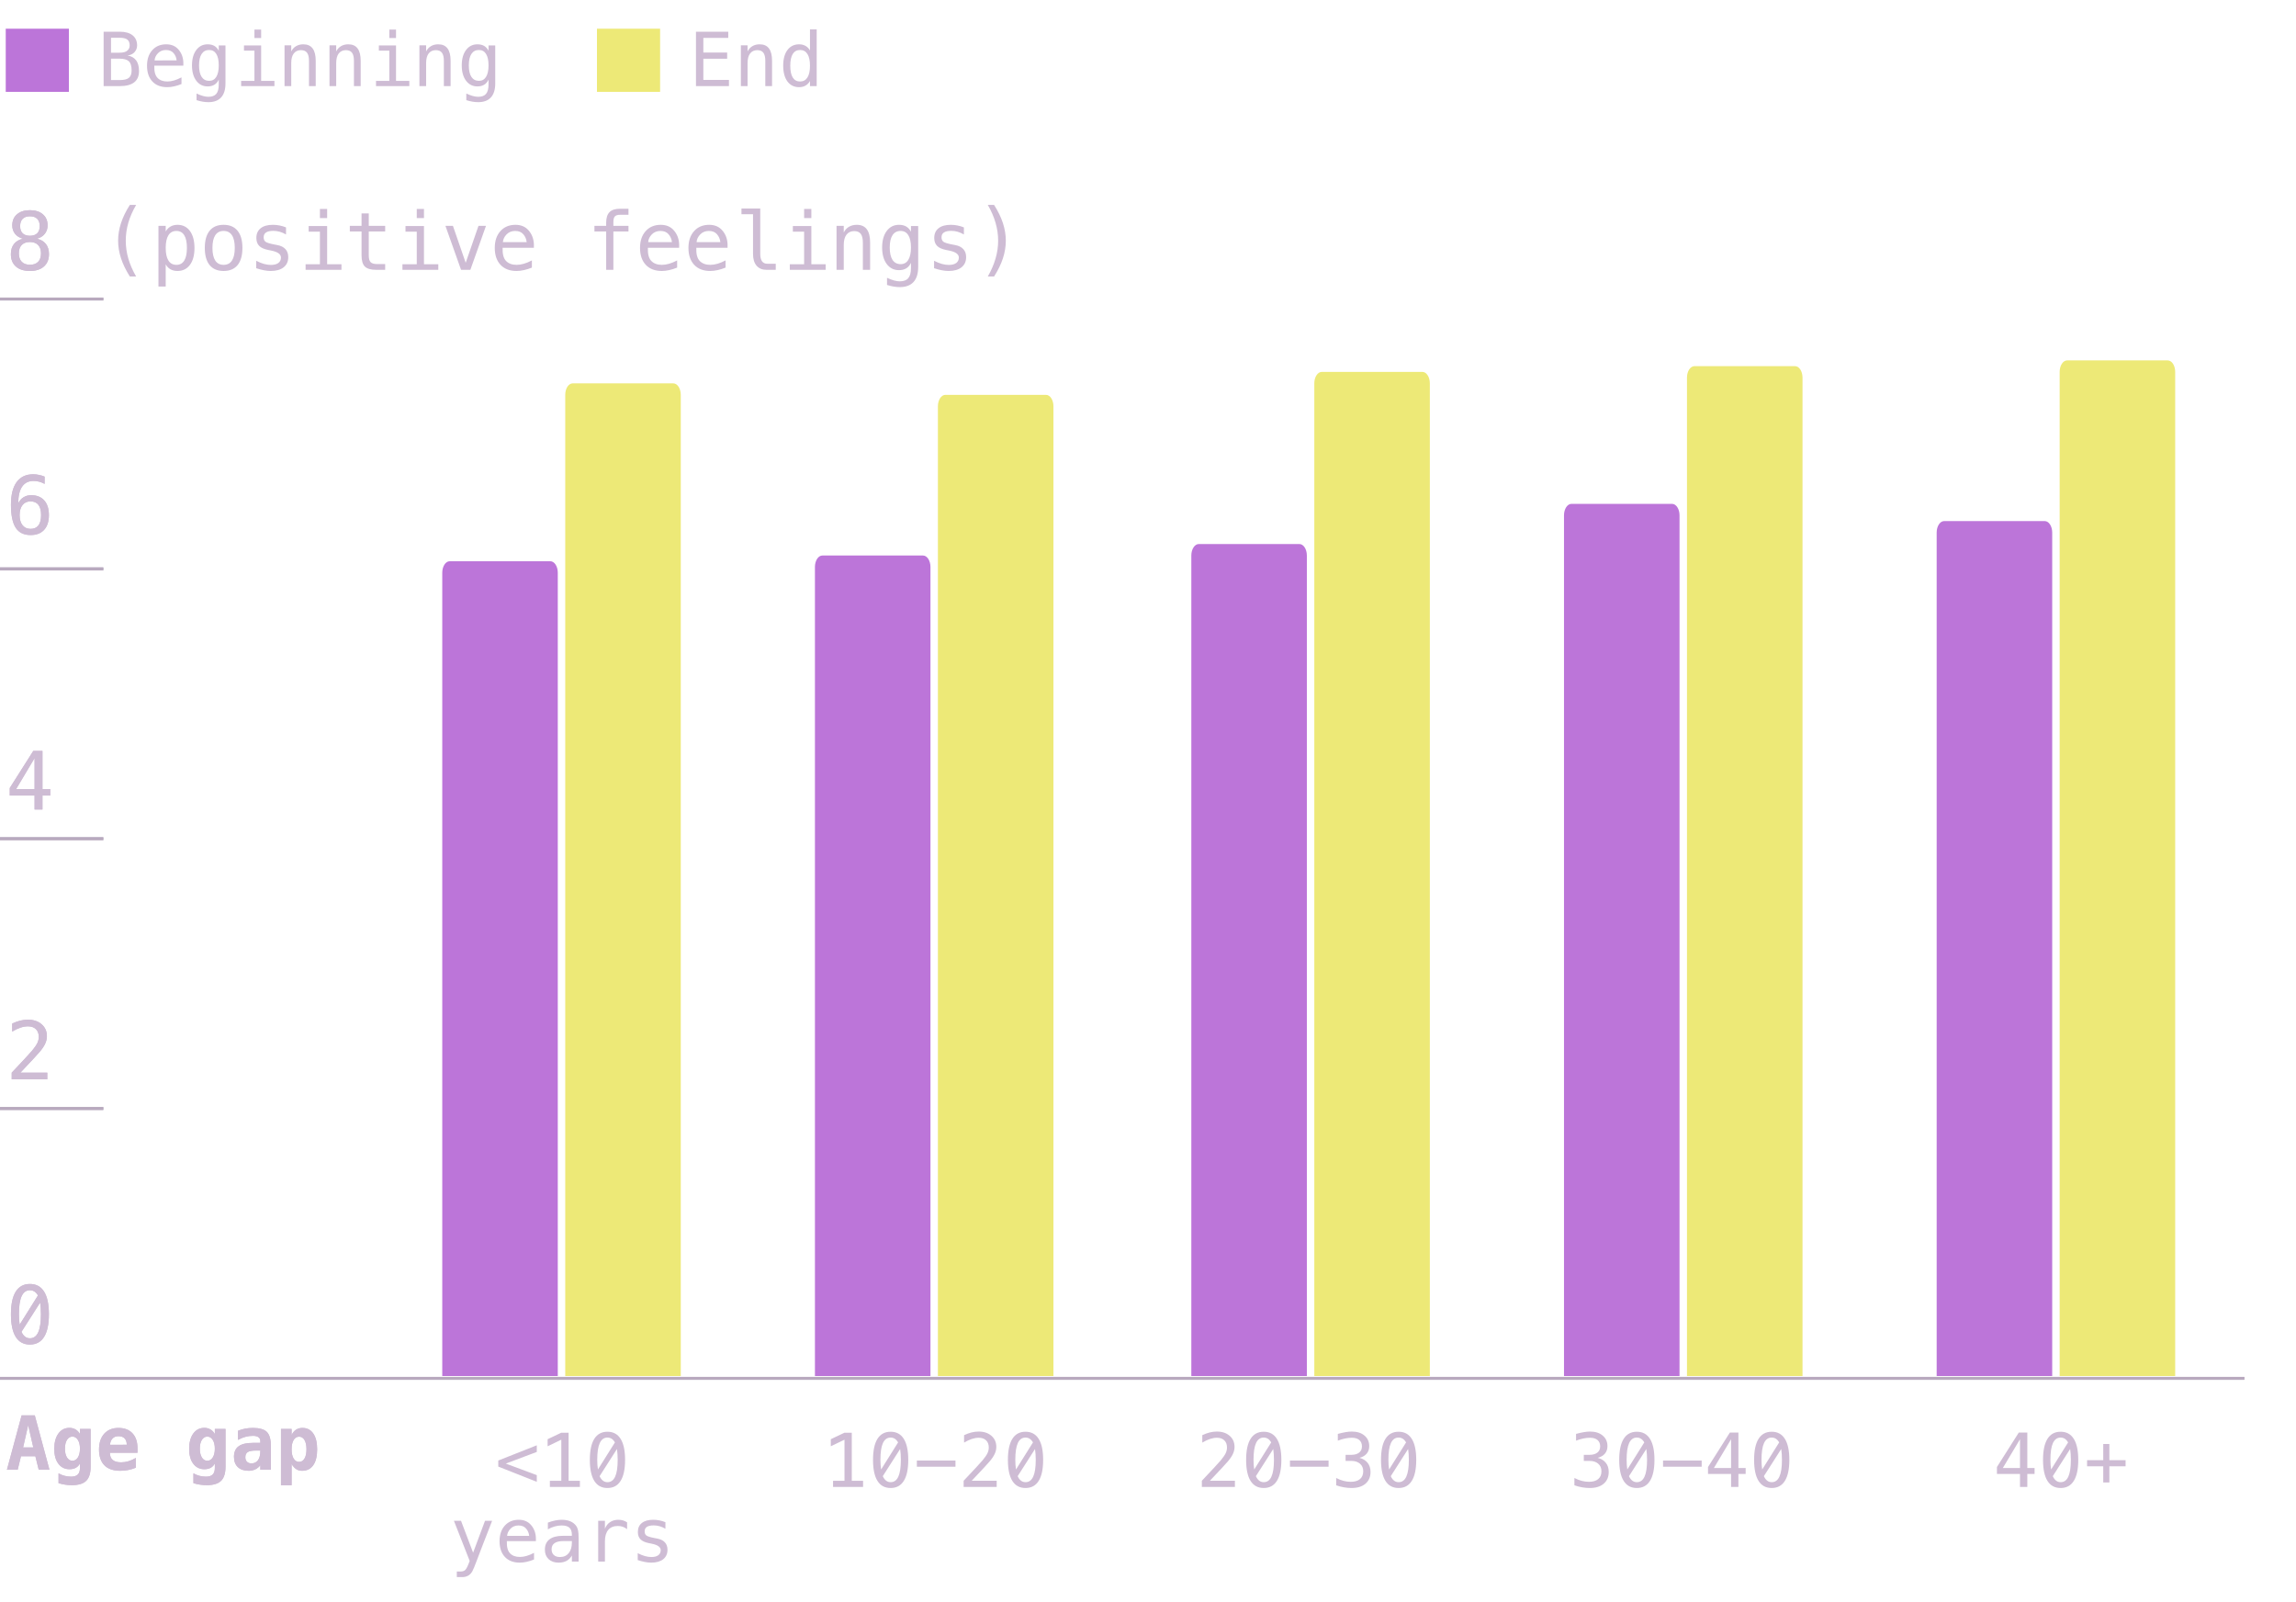 <svg width="400" height="279" viewBox="0 0 400 279" fill="none" xmlns="http://www.w3.org/2000/svg">
<g clip-path="url(#clip0_10_2)">
<path d="M0 240.083H391" stroke="#B8A9BE" stroke-width="0.5" stroke-miterlimit="10"/>
<path d="M0 193.083H18" stroke="#B8A9BE" stroke-width="0.5" stroke-miterlimit="10"/>
<path d="M0 146.083H18" stroke="#B8A9BE" stroke-width="0.5" stroke-miterlimit="10"/>
<path d="M0 99.083H18" stroke="#B8A9BE" stroke-width="0.5" stroke-miterlimit="10"/>
<path d="M0 52.083H18" stroke="#B8A9BE" stroke-width="0.5" stroke-miterlimit="10"/>
<path d="M97.175 239.684H77.049V99.758C77.049 98.654 77.63 97.759 78.347 97.759H95.877C96.594 97.759 97.175 98.654 97.175 99.758V239.684Z" fill="#BC75D9"/>
<path d="M162.101 239.684H141.974V98.758C141.974 97.654 142.555 96.76 143.272 96.76H160.802C161.519 96.76 162.101 97.654 162.101 98.758V239.684Z" fill="#BC75D9"/>
<path d="M227.675 239.684H207.549V96.76C207.549 95.656 208.13 94.761 208.847 94.761H226.377C227.094 94.761 227.675 95.656 227.675 96.76V239.684Z" fill="#BC75D9"/>
<path d="M292.601 239.684H272.474V89.763C272.474 88.659 273.055 87.764 273.772 87.764H291.302C292.019 87.764 292.601 88.659 292.601 89.763V239.684Z" fill="#BC75D9"/>
<path d="M357.526 239.684H337.399V92.762C337.399 91.658 337.981 90.763 338.698 90.763H356.228C356.945 90.763 357.526 91.658 357.526 92.762V239.684Z" fill="#BC75D9"/>
<path d="M118.601 239.684H98.474V68.775C98.474 67.671 99.055 66.775 99.772 66.775H117.302C118.019 66.775 118.601 67.671 118.601 68.775V239.684Z" fill="#EDE977"/>
<path d="M183.526 239.684H163.399V70.773C163.399 69.669 163.981 68.775 164.698 68.775H182.228C182.945 68.775 183.526 69.669 183.526 70.773V239.684Z" fill="#EDE977"/>
<path d="M249.101 239.684H228.974V66.775C228.974 65.671 229.555 64.777 230.272 64.777H247.802C248.519 64.777 249.101 65.671 249.101 66.775V239.684Z" fill="#EDE977"/>
<path d="M314.026 239.684H293.899V65.776C293.899 64.672 294.481 63.777 295.198 63.777H312.728C313.445 63.777 314.026 64.672 314.026 65.776V239.684Z" fill="#EDE977"/>
<path d="M378.952 239.684H358.825V64.777C358.825 63.673 359.406 62.778 360.123 62.778H377.653C378.37 62.778 378.952 63.673 378.952 64.777V239.684Z" fill="#EDE977"/>
<path d="M5.211 42.153C4.596 42.153 4.119 42.327 3.782 42.673C3.45 43.015 3.283 43.5 3.283 44.129C3.283 44.758 3.452 45.248 3.789 45.599C4.131 45.945 4.605 46.118 5.211 46.118C5.831 46.118 6.307 45.947 6.64 45.605C6.977 45.259 7.146 44.767 7.146 44.129C7.146 43.505 6.975 43.019 6.633 42.673C6.296 42.327 5.822 42.153 5.211 42.153ZM4.008 41.579C3.42 41.429 2.96 41.148 2.627 40.738C2.299 40.328 2.135 39.834 2.135 39.255C2.135 38.444 2.41 37.801 2.962 37.327C3.513 36.849 4.263 36.609 5.211 36.609C6.163 36.609 6.915 36.849 7.467 37.327C8.018 37.801 8.294 38.444 8.294 39.255C8.294 39.834 8.128 40.328 7.795 40.738C7.467 41.148 7.009 41.429 6.421 41.579C7.104 41.73 7.626 42.033 7.986 42.488C8.351 42.944 8.533 43.534 8.533 44.259C8.533 45.179 8.239 45.899 7.651 46.419C7.063 46.938 6.25 47.198 5.211 47.198C4.172 47.198 3.358 46.941 2.771 46.426C2.187 45.906 1.896 45.188 1.896 44.273C1.896 43.543 2.076 42.951 2.436 42.495C2.8 42.035 3.324 41.73 4.008 41.579ZM3.509 39.385C3.509 39.932 3.655 40.349 3.946 40.636C4.238 40.923 4.66 41.066 5.211 41.066C5.767 41.066 6.191 40.923 6.482 40.636C6.774 40.349 6.92 39.932 6.92 39.385C6.92 38.829 6.774 38.405 6.482 38.113C6.195 37.822 5.771 37.676 5.211 37.676C4.66 37.676 4.238 37.824 3.946 38.12C3.655 38.412 3.509 38.833 3.509 39.385Z" fill="#CEBCD4"/>
<path d="M7.774 83.019V84.291C7.487 84.122 7.182 83.995 6.858 83.908C6.535 83.817 6.198 83.772 5.847 83.772C4.972 83.772 4.309 84.102 3.857 84.763C3.406 85.419 3.181 86.387 3.181 87.668C3.399 87.212 3.702 86.864 4.09 86.622C4.477 86.376 4.922 86.253 5.423 86.253C6.407 86.253 7.168 86.556 7.706 87.162C8.248 87.764 8.52 88.618 8.52 89.726C8.52 90.829 8.242 91.683 7.686 92.289C7.13 92.895 6.348 93.198 5.341 93.198C4.156 93.198 3.288 92.774 2.736 91.927C2.185 91.075 1.909 89.735 1.909 87.907C1.909 86.185 2.24 84.872 2.9 83.97C3.566 83.063 4.527 82.609 5.785 82.609C6.122 82.609 6.46 82.646 6.797 82.719C7.134 82.787 7.46 82.887 7.774 83.019ZM5.313 87.333C4.726 87.333 4.263 87.545 3.926 87.969C3.589 88.393 3.42 88.978 3.42 89.726C3.42 90.473 3.589 91.059 3.926 91.482C4.263 91.906 4.726 92.118 5.313 92.118C5.924 92.118 6.384 91.918 6.694 91.517C7.004 91.111 7.159 90.514 7.159 89.726C7.159 88.933 7.004 88.336 6.694 87.935C6.384 87.534 5.924 87.333 5.313 87.333Z" fill="#CEBCD4"/>
<path d="M6.024 132.052L2.805 137.445H6.024V132.052ZM5.799 130.794H7.398V137.445H8.759V138.566H7.398V141H6.024V138.566H1.697V137.261L5.799 130.794Z" fill="#CEBCD4"/>
<path d="M3.55 186.838H8.239V188H2.039V186.838C2.891 185.94 3.636 185.147 4.274 184.459C4.912 183.771 5.352 183.285 5.594 183.003C6.049 182.447 6.357 181.998 6.517 181.656C6.676 181.31 6.756 180.957 6.756 180.597C6.756 180.027 6.587 179.58 6.25 179.257C5.917 178.933 5.459 178.771 4.876 178.771C4.461 178.771 4.026 178.847 3.57 178.997C3.115 179.147 2.632 179.375 2.121 179.681V178.286C2.59 178.063 3.051 177.894 3.502 177.78C3.958 177.666 4.407 177.609 4.849 177.609C5.847 177.609 6.649 177.876 7.255 178.409C7.866 178.938 8.171 179.633 8.171 180.494C8.171 180.932 8.068 181.369 7.863 181.807C7.663 182.244 7.335 182.727 6.879 183.256C6.624 183.552 6.252 183.962 5.765 184.486C5.282 185.01 4.543 185.794 3.55 186.838Z" fill="#CEBCD4"/>
<path d="M5.211 223.644C6.3 223.644 7.123 224.088 7.679 224.977C8.239 225.865 8.52 227.18 8.52 228.921C8.52 230.662 8.239 231.977 7.679 232.865C7.123 233.754 6.3 234.198 5.211 234.198C4.122 234.198 3.299 233.754 2.743 232.865C2.187 231.977 1.909 230.662 1.909 228.921C1.909 227.18 2.187 225.865 2.743 224.977C3.299 224.088 4.122 223.644 5.211 223.644ZM5.211 233.104C5.858 233.104 6.339 232.76 6.653 232.072C6.972 231.384 7.132 230.334 7.132 228.921C7.132 228.169 7.086 227.49 6.995 226.884L3.741 231.977C4.083 232.729 4.573 233.104 5.211 233.104ZM5.211 224.737C4.568 224.737 4.088 225.081 3.769 225.77C3.454 226.458 3.297 227.508 3.297 228.921C3.297 229.563 3.34 230.165 3.427 230.726L6.612 225.646C6.266 225.04 5.799 224.737 5.211 224.737Z" fill="#CEBCD4"/>
<path d="M93.519 252.9L88.123 254.931L93.519 256.943V258.105L86.809 255.452V254.398L93.519 251.745V252.9ZM95.797 257.927H97.79V250.767L95.404 251.916V250.685L97.778 249.555H99.06V257.927H101.028V259H95.797V257.927ZM105.827 249.383C106.838 249.383 107.602 249.796 108.118 250.621C108.639 251.446 108.899 252.667 108.899 254.284C108.899 255.9 108.639 257.121 108.118 257.946C107.602 258.771 106.838 259.184 105.827 259.184C104.815 259.184 104.051 258.771 103.535 257.946C103.019 257.121 102.761 255.9 102.761 254.284C102.761 252.667 103.019 251.446 103.535 250.621C104.051 249.796 104.815 249.383 105.827 249.383ZM105.827 258.168C106.428 258.168 106.874 257.849 107.166 257.21C107.462 256.571 107.61 255.596 107.61 254.284C107.61 253.585 107.568 252.955 107.483 252.392L104.462 257.121C104.779 257.819 105.234 258.168 105.827 258.168ZM105.827 250.399C105.23 250.399 104.784 250.718 104.487 251.357C104.195 251.996 104.049 252.972 104.049 254.284C104.049 254.88 104.09 255.439 104.17 255.959L107.128 251.243C106.806 250.68 106.373 250.399 105.827 250.399ZM83.864 269.715C83.669 270.21 83.421 270.862 83.121 271.67C82.702 272.787 82.421 273.468 82.277 273.714C82.082 274.044 81.839 274.292 81.547 274.457C81.255 274.622 80.914 274.704 80.525 274.704H79.585V273.727H80.277C80.62 273.727 80.889 273.627 81.084 273.428C81.278 273.229 81.526 272.715 81.826 271.886L79.078 264.891H80.315L82.423 270.451L84.499 264.891H85.736L83.864 269.715ZM93.36 267.861V268.433H88.301V268.471C88.267 269.44 88.451 270.136 88.853 270.559C89.259 270.982 89.831 271.194 90.567 271.194C90.939 271.194 91.329 271.135 91.735 271.016C92.141 270.898 92.575 270.718 93.036 270.477V271.638C92.592 271.82 92.162 271.956 91.748 272.044C91.337 272.138 90.939 272.184 90.554 272.184C89.45 272.184 88.586 271.854 87.964 271.194C87.342 270.529 87.031 269.615 87.031 268.452C87.031 267.318 87.336 266.412 87.945 265.735C88.555 265.058 89.367 264.719 90.383 264.719C91.288 264.719 92.001 265.026 92.522 265.64C93.047 266.253 93.326 266.994 93.36 267.861ZM92.192 267.519C92.141 267.028 91.961 266.604 91.652 266.249C91.348 265.889 90.908 265.709 90.332 265.709C89.769 265.709 89.306 265.896 88.942 266.268C88.578 266.64 88.379 267.059 88.345 267.525L92.192 267.519ZM98.54 268.426H98.152C97.471 268.426 96.957 268.547 96.61 268.788C96.267 269.025 96.096 269.381 96.096 269.854C96.096 270.282 96.225 270.614 96.483 270.851C96.741 271.088 97.099 271.207 97.556 271.207C98.199 271.207 98.705 270.984 99.073 270.54C99.441 270.091 99.627 269.474 99.631 268.687V268.426H98.54ZM100.806 267.944V272H99.631V270.946C99.382 271.369 99.066 271.683 98.686 271.886C98.309 272.085 97.85 272.184 97.308 272.184C96.585 272.184 96.007 271.981 95.575 271.575C95.144 271.164 94.928 270.616 94.928 269.931C94.928 269.139 95.192 268.538 95.721 268.128C96.254 267.717 97.035 267.512 98.064 267.512H99.631V267.328C99.627 266.761 99.483 266.351 99.2 266.097C98.916 265.839 98.463 265.709 97.841 265.709C97.444 265.709 97.041 265.767 96.635 265.881C96.229 265.995 95.833 266.162 95.448 266.382V265.214C95.88 265.049 96.293 264.927 96.686 264.846C97.084 264.762 97.469 264.719 97.841 264.719C98.43 264.719 98.931 264.806 99.346 264.979C99.765 265.153 100.103 265.413 100.361 265.76C100.522 265.972 100.636 266.234 100.704 266.547C100.772 266.856 100.806 267.322 100.806 267.944ZM109.248 266.357C108.998 266.162 108.744 266.021 108.486 265.932C108.228 265.843 107.945 265.798 107.636 265.798C106.908 265.798 106.351 266.027 105.966 266.484C105.581 266.941 105.389 267.601 105.389 268.464V272H104.214V264.891H105.389V266.281C105.583 265.777 105.882 265.392 106.284 265.125C106.69 264.855 107.17 264.719 107.725 264.719C108.012 264.719 108.281 264.755 108.531 264.827C108.78 264.899 109.02 265.011 109.248 265.164V266.357ZM115.926 265.138V266.281C115.591 266.086 115.255 265.94 114.917 265.843C114.578 265.745 114.233 265.697 113.882 265.697C113.353 265.697 112.957 265.784 112.695 265.957C112.437 266.126 112.308 266.387 112.308 266.738C112.308 267.055 112.405 267.292 112.6 267.449C112.794 267.605 113.279 267.758 114.053 267.906L114.523 267.995C115.103 268.105 115.541 268.325 115.837 268.655C116.137 268.985 116.288 269.414 116.288 269.943C116.288 270.646 116.038 271.196 115.539 271.594C115.039 271.987 114.345 272.184 113.457 272.184C113.105 272.184 112.737 272.146 112.352 272.07C111.967 271.998 111.55 271.888 111.102 271.74V270.534C111.537 270.758 111.954 270.927 112.352 271.042C112.75 271.152 113.126 271.207 113.482 271.207C113.998 271.207 114.398 271.103 114.682 270.896C114.965 270.684 115.107 270.39 115.107 270.013C115.107 269.472 114.589 269.097 113.552 268.89L113.501 268.877L113.063 268.788C112.39 268.657 111.899 268.437 111.59 268.128C111.281 267.815 111.127 267.389 111.127 266.852C111.127 266.171 111.358 265.646 111.819 265.278C112.28 264.905 112.938 264.719 113.793 264.719C114.174 264.719 114.54 264.755 114.891 264.827C115.242 264.895 115.587 264.999 115.926 265.138Z" fill="#CEBCD4"/>
<path d="M145.131 257.927H147.125V250.767L144.738 251.916V250.685L147.112 249.555H148.394V257.927H150.362V259H145.131V257.927ZM155.161 249.383C156.172 249.383 156.936 249.796 157.452 250.621C157.973 251.446 158.233 252.667 158.233 254.284C158.233 255.9 157.973 257.121 157.452 257.946C156.936 258.771 156.172 259.184 155.161 259.184C154.149 259.184 153.385 258.771 152.869 257.946C152.353 257.121 152.095 255.9 152.095 254.284C152.095 252.667 152.353 251.446 152.869 250.621C153.385 249.796 154.149 249.383 155.161 249.383ZM155.161 258.168C155.762 258.168 156.208 257.849 156.5 257.21C156.796 256.571 156.944 255.596 156.944 254.284C156.944 253.585 156.902 252.955 156.817 252.392L153.796 257.121C154.113 257.819 154.568 258.168 155.161 258.168ZM155.161 250.399C154.564 250.399 154.118 250.718 153.821 251.357C153.529 251.996 153.383 252.972 153.383 254.284C153.383 254.88 153.424 255.439 153.504 255.959L156.462 251.243C156.14 250.68 155.707 250.399 155.161 250.399ZM159.731 254.404H166.459V255.477H159.731V254.404ZM169.284 257.921H173.639V259H167.881V257.921C168.673 257.087 169.365 256.351 169.957 255.712C170.549 255.073 170.958 254.622 171.182 254.36C171.605 253.844 171.891 253.427 172.039 253.109C172.187 252.788 172.261 252.46 172.261 252.125C172.261 251.597 172.105 251.182 171.792 250.881C171.483 250.581 171.057 250.431 170.516 250.431C170.131 250.431 169.726 250.5 169.303 250.64C168.88 250.78 168.431 250.991 167.958 251.275V249.98C168.393 249.773 168.821 249.616 169.24 249.51C169.663 249.404 170.08 249.352 170.49 249.352C171.417 249.352 172.162 249.599 172.725 250.094C173.292 250.585 173.575 251.23 173.575 252.03C173.575 252.437 173.48 252.843 173.29 253.249C173.103 253.655 172.799 254.104 172.375 254.595C172.139 254.87 171.794 255.251 171.341 255.737C170.892 256.224 170.207 256.952 169.284 257.921ZM178.66 249.383C179.671 249.383 180.435 249.796 180.951 250.621C181.472 251.446 181.732 252.667 181.732 254.284C181.732 255.9 181.472 257.121 180.951 257.946C180.435 258.771 179.671 259.184 178.66 259.184C177.648 259.184 176.884 258.771 176.368 257.946C175.852 257.121 175.594 255.9 175.594 254.284C175.594 252.667 175.852 251.446 176.368 250.621C176.884 249.796 177.648 249.383 178.66 249.383ZM178.66 258.168C179.261 258.168 179.707 257.849 179.999 257.21C180.295 256.571 180.443 255.596 180.443 254.284C180.443 253.585 180.401 252.955 180.316 252.392L177.295 257.121C177.612 257.819 178.067 258.168 178.66 258.168ZM178.66 250.399C178.063 250.399 177.617 250.718 177.32 251.357C177.028 251.996 176.882 252.972 176.882 254.284C176.882 254.88 176.923 255.439 177.003 255.959L179.961 251.243C179.639 250.68 179.206 250.399 178.66 250.399Z" fill="#CEBCD4"/>
<path d="M210.785 257.921H215.14V259H209.382V257.921C210.174 257.087 210.866 256.351 211.458 255.712C212.05 255.073 212.459 254.622 212.683 254.36C213.106 253.844 213.392 253.427 213.54 253.109C213.688 252.788 213.762 252.46 213.762 252.125C213.762 251.597 213.606 251.182 213.292 250.881C212.984 250.581 212.558 250.431 212.017 250.431C211.632 250.431 211.227 250.5 210.804 250.64C210.381 250.78 209.932 250.991 209.458 251.275V249.98C209.894 249.773 210.322 249.616 210.741 249.51C211.164 249.404 211.581 249.352 211.991 249.352C212.918 249.352 213.663 249.599 214.226 250.094C214.793 250.585 215.076 251.23 215.076 252.03C215.076 252.437 214.981 252.843 214.791 253.249C214.604 253.655 214.3 254.104 213.876 254.595C213.639 254.87 213.295 255.251 212.842 255.737C212.393 256.224 211.708 256.952 210.785 257.921ZM220.161 249.383C221.172 249.383 221.936 249.796 222.452 250.621C222.973 251.446 223.233 252.667 223.233 254.284C223.233 255.9 222.973 257.121 222.452 257.946C221.936 258.771 221.172 259.184 220.161 259.184C219.149 259.184 218.385 258.771 217.869 257.946C217.353 257.121 217.095 255.9 217.095 254.284C217.095 252.667 217.353 251.446 217.869 250.621C218.385 249.796 219.149 249.383 220.161 249.383ZM220.161 258.168C220.762 258.168 221.208 257.849 221.5 257.21C221.796 256.571 221.944 255.596 221.944 254.284C221.944 253.585 221.902 252.955 221.817 252.392L218.796 257.121C219.113 257.819 219.568 258.168 220.161 258.168ZM220.161 250.399C219.564 250.399 219.118 250.718 218.821 251.357C218.529 251.996 218.383 252.972 218.383 254.284C218.383 254.88 218.424 255.439 218.504 255.959L221.462 251.243C221.14 250.68 220.707 250.399 220.161 250.399ZM224.731 254.404H231.459V255.477H224.731V254.404ZM236.842 253.928C237.464 254.093 237.94 254.387 238.271 254.811C238.601 255.229 238.766 255.754 238.766 256.385C238.766 257.257 238.472 257.942 237.883 258.441C237.299 258.937 236.489 259.184 235.452 259.184C235.016 259.184 234.572 259.144 234.119 259.063C233.666 258.983 233.222 258.867 232.786 258.714V257.438C233.218 257.663 233.643 257.83 234.062 257.94C234.481 258.05 234.898 258.105 235.312 258.105C236.015 258.105 236.555 257.946 236.931 257.629C237.308 257.312 237.496 256.854 237.496 256.258C237.496 255.708 237.308 255.272 236.931 254.95C236.555 254.624 236.045 254.461 235.401 254.461H234.424V253.408H235.401C235.99 253.408 236.449 253.279 236.779 253.021C237.109 252.762 237.274 252.403 237.274 251.941C237.274 251.455 237.119 251.082 236.811 250.824C236.506 250.562 236.07 250.431 235.503 250.431C235.126 250.431 234.737 250.473 234.335 250.558C233.933 250.642 233.512 250.769 233.072 250.938V249.758C233.584 249.622 234.039 249.521 234.437 249.453C234.839 249.385 235.194 249.352 235.503 249.352C236.425 249.352 237.162 249.584 237.712 250.05C238.266 250.511 238.543 251.125 238.543 251.891C238.543 252.411 238.397 252.845 238.105 253.192C237.818 253.539 237.397 253.784 236.842 253.928ZM243.66 249.383C244.671 249.383 245.435 249.796 245.951 250.621C246.472 251.446 246.732 252.667 246.732 254.284C246.732 255.9 246.472 257.121 245.951 257.946C245.435 258.771 244.671 259.184 243.66 259.184C242.648 259.184 241.884 258.771 241.368 257.946C240.852 257.121 240.594 255.9 240.594 254.284C240.594 252.667 240.852 251.446 241.368 250.621C241.884 249.796 242.648 249.383 243.66 249.383ZM243.66 258.168C244.261 258.168 244.707 257.849 244.999 257.21C245.295 256.571 245.443 255.596 245.443 254.284C245.443 253.585 245.401 252.955 245.316 252.392L242.295 257.121C242.612 257.819 243.067 258.168 243.66 258.168ZM243.66 250.399C243.063 250.399 242.617 250.718 242.32 251.357C242.028 251.996 241.882 252.972 241.882 254.284C241.882 254.88 241.923 255.439 242.003 255.959L244.961 251.243C244.639 250.68 244.206 250.399 243.66 250.399Z" fill="#CEBCD4"/>
<path d="M278.343 253.928C278.965 254.093 279.441 254.387 279.771 254.811C280.102 255.229 280.267 255.754 280.267 256.385C280.267 257.257 279.972 257.942 279.384 258.441C278.8 258.937 277.99 259.184 276.953 259.184C276.517 259.184 276.073 259.144 275.62 259.063C275.167 258.983 274.723 258.867 274.287 258.714V257.438C274.719 257.663 275.144 257.83 275.563 257.94C275.982 258.05 276.399 258.105 276.813 258.105C277.516 258.105 278.056 257.946 278.432 257.629C278.809 257.312 278.997 256.854 278.997 256.258C278.997 255.708 278.809 255.272 278.432 254.95C278.056 254.624 277.546 254.461 276.902 254.461H275.925V253.408H276.902C277.491 253.408 277.95 253.279 278.28 253.021C278.61 252.762 278.775 252.403 278.775 251.941C278.775 251.455 278.62 251.082 278.312 250.824C278.007 250.562 277.571 250.431 277.004 250.431C276.627 250.431 276.238 250.473 275.836 250.558C275.434 250.642 275.013 250.769 274.573 250.938V249.758C275.085 249.622 275.54 249.521 275.938 249.453C276.34 249.385 276.695 249.352 277.004 249.352C277.926 249.352 278.663 249.584 279.213 250.05C279.767 250.511 280.044 251.125 280.044 251.891C280.044 252.411 279.898 252.845 279.606 253.192C279.319 253.539 278.898 253.784 278.343 253.928ZM285.161 249.383C286.172 249.383 286.936 249.796 287.452 250.621C287.973 251.446 288.233 252.667 288.233 254.284C288.233 255.9 287.973 257.121 287.452 257.946C286.936 258.771 286.172 259.184 285.161 259.184C284.149 259.184 283.385 258.771 282.869 257.946C282.353 257.121 282.095 255.9 282.095 254.284C282.095 252.667 282.353 251.446 282.869 250.621C283.385 249.796 284.149 249.383 285.161 249.383ZM285.161 258.168C285.762 258.168 286.208 257.849 286.5 257.21C286.796 256.571 286.944 255.596 286.944 254.284C286.944 253.585 286.902 252.955 286.817 252.392L283.796 257.121C284.113 257.819 284.568 258.168 285.161 258.168ZM285.161 250.399C284.564 250.399 284.118 250.718 283.821 251.357C283.529 251.996 283.383 252.972 283.383 254.284C283.383 254.88 283.424 255.439 283.504 255.959L286.462 251.243C286.14 250.68 285.707 250.399 285.161 250.399ZM289.731 254.404H296.459V255.477H289.731V254.404ZM301.582 250.691L298.592 255.699H301.582V250.691ZM301.373 249.523H302.858V255.699H304.121V256.74H302.858V259H301.582V256.74H297.564V255.528L301.373 249.523ZM308.66 249.383C309.671 249.383 310.435 249.796 310.951 250.621C311.472 251.446 311.732 252.667 311.732 254.284C311.732 255.9 311.472 257.121 310.951 257.946C310.435 258.771 309.671 259.184 308.66 259.184C307.648 259.184 306.884 258.771 306.368 257.946C305.852 257.121 305.594 255.9 305.594 254.284C305.594 252.667 305.852 251.446 306.368 250.621C306.884 249.796 307.648 249.383 308.66 249.383ZM308.66 258.168C309.261 258.168 309.707 257.849 309.999 257.21C310.295 256.571 310.443 255.596 310.443 254.284C310.443 253.585 310.401 252.955 310.316 252.392L307.295 257.121C307.612 257.819 308.067 258.168 308.66 258.168ZM308.66 250.399C308.063 250.399 307.617 250.718 307.32 251.357C307.028 251.996 306.882 252.972 306.882 254.284C306.882 254.88 306.923 255.439 307.003 255.959L309.961 251.243C309.639 250.68 309.206 250.399 308.66 250.399Z" fill="#CEBCD4"/>
<path d="M351.916 250.691L348.926 255.699H351.916V250.691ZM351.707 249.523H353.192V255.699H354.455V256.74H353.192V259H351.916V256.74H347.898V255.528L351.707 249.523ZM358.994 249.383C360.005 249.383 360.769 249.796 361.285 250.621C361.806 251.446 362.066 252.667 362.066 254.284C362.066 255.9 361.806 257.121 361.285 257.946C360.769 258.771 360.005 259.184 358.994 259.184C357.982 259.184 357.218 258.771 356.702 257.946C356.186 257.121 355.928 255.9 355.928 254.284C355.928 252.667 356.186 251.446 356.702 250.621C357.218 249.796 357.982 249.383 358.994 249.383ZM358.994 258.168C359.595 258.168 360.041 257.849 360.333 257.21C360.629 256.571 360.777 255.596 360.777 254.284C360.777 253.585 360.735 252.955 360.65 252.392L357.629 257.121C357.946 257.819 358.401 258.168 358.994 258.168ZM358.994 250.399C358.397 250.399 357.951 250.718 357.654 251.357C357.362 251.996 357.216 252.972 357.216 254.284C357.216 254.88 357.257 255.439 357.337 255.959L360.295 251.243C359.973 250.68 359.54 250.399 358.994 250.399ZM367.487 251.522V254.334H370.312V255.407H367.487V258.219H366.42V255.407H363.602V254.334H366.42V251.522H367.487Z" fill="#CEBCD4"/>
<path d="M4.91 248.237L4.028 252.115H5.799L4.91 248.237ZM3.768 246.523H6.059L8.617 256H6.745L6.161 253.658H3.653L3.082 256H1.209L3.768 246.523ZM13.93 252.331C13.93 251.696 13.81 251.188 13.568 250.808C13.327 250.423 13.01 250.23 12.616 250.23C12.227 250.23 11.912 250.42 11.67 250.801C11.433 251.182 11.315 251.692 11.315 252.331C11.315 252.974 11.433 253.486 11.67 253.867C11.912 254.248 12.227 254.438 12.616 254.438C13.01 254.438 13.327 254.248 13.568 253.867C13.81 253.482 13.93 252.97 13.93 252.331ZM15.79 255.467C15.79 256.605 15.532 257.426 15.016 257.93C14.504 258.438 13.67 258.691 12.515 258.691C12.125 258.691 11.74 258.662 11.359 258.603C10.979 258.548 10.591 258.461 10.198 258.342V256.635C10.549 256.829 10.907 256.973 11.271 257.066C11.634 257.16 12.009 257.206 12.394 257.206C12.919 257.206 13.306 257.081 13.556 256.832C13.805 256.586 13.93 256.201 13.93 255.676V254.908C13.748 255.247 13.507 255.499 13.207 255.664C12.906 255.829 12.54 255.911 12.108 255.911C11.296 255.911 10.651 255.594 10.172 254.959C9.694 254.324 9.455 253.463 9.455 252.375C9.455 251.25 9.694 250.357 10.172 249.697C10.651 249.037 11.292 248.707 12.096 248.707C12.502 248.707 12.864 248.802 13.181 248.992C13.498 249.183 13.748 249.451 13.93 249.798V248.891H15.79V255.467ZM23.661 255.651C23.23 255.829 22.789 255.962 22.341 256.051C21.892 256.14 21.418 256.184 20.919 256.184C19.73 256.184 18.82 255.867 18.189 255.232C17.563 254.593 17.25 253.675 17.25 252.477C17.25 251.318 17.553 250.401 18.158 249.729C18.763 249.056 19.588 248.719 20.633 248.719C21.687 248.719 22.504 249.032 23.084 249.659C23.668 250.281 23.959 251.159 23.959 252.293V253.048H19.142C19.146 253.607 19.311 254.024 19.637 254.299C19.963 254.574 20.449 254.711 21.097 254.711C21.524 254.711 21.945 254.65 22.36 254.527C22.775 254.405 23.208 254.21 23.661 253.943V255.651ZM22.087 251.652C22.078 251.161 21.951 250.791 21.706 250.541C21.465 250.287 21.107 250.16 20.633 250.16C20.206 250.16 19.865 250.291 19.611 250.554C19.357 250.812 19.207 251.18 19.161 251.658L22.087 251.652ZM37.429 252.331C37.429 251.696 37.309 251.188 37.067 250.808C36.826 250.423 36.509 250.23 36.115 250.23C35.726 250.23 35.411 250.42 35.169 250.801C34.932 251.182 34.814 251.692 34.814 252.331C34.814 252.974 34.932 253.486 35.169 253.867C35.411 254.248 35.726 254.438 36.115 254.438C36.509 254.438 36.826 254.248 37.067 253.867C37.309 253.482 37.429 252.97 37.429 252.331ZM39.289 255.467C39.289 256.605 39.031 257.426 38.515 257.93C38.003 258.438 37.169 258.691 36.014 258.691C35.624 258.691 35.239 258.662 34.858 258.603C34.477 258.548 34.09 258.461 33.697 258.342V256.635C34.048 256.829 34.406 256.973 34.77 257.066C35.133 257.16 35.508 257.206 35.893 257.206C36.418 257.206 36.805 257.081 37.055 256.832C37.304 256.586 37.429 256.201 37.429 255.676V254.908C37.247 255.247 37.006 255.499 36.706 255.664C36.405 255.829 36.039 255.911 35.607 255.911C34.795 255.911 34.15 255.594 33.671 254.959C33.193 254.324 32.954 253.463 32.954 252.375C32.954 251.25 33.193 250.357 33.671 249.697C34.15 249.037 34.791 248.707 35.595 248.707C36.001 248.707 36.363 248.802 36.68 248.992C36.998 249.183 37.247 249.451 37.429 249.798V248.891H39.289V255.467ZM44.608 252.661C43.914 252.661 43.43 252.75 43.155 252.928C42.88 253.105 42.742 253.41 42.742 253.842C42.742 254.163 42.837 254.419 43.028 254.61C43.218 254.8 43.476 254.896 43.802 254.896C44.293 254.896 44.674 254.711 44.945 254.343C45.216 253.971 45.351 253.452 45.351 252.788V252.661H44.608ZM47.198 251.944V256H45.351V255.207C45.127 255.52 44.839 255.761 44.488 255.93C44.137 256.099 43.749 256.184 43.326 256.184C42.518 256.184 41.887 255.97 41.435 255.543C40.986 255.116 40.762 254.519 40.762 253.753C40.762 252.924 41.03 252.312 41.568 251.918C42.105 251.521 42.937 251.322 44.062 251.322H45.351V251.011C45.351 250.71 45.241 250.484 45.021 250.332C44.805 250.175 44.486 250.097 44.062 250.097C43.618 250.097 43.187 250.154 42.768 250.268C42.353 250.378 41.919 250.556 41.466 250.801V249.214C41.877 249.045 42.294 248.92 42.717 248.84C43.14 248.759 43.589 248.719 44.062 248.719C45.218 248.719 46.028 248.954 46.494 249.424C46.963 249.894 47.198 250.734 47.198 251.944ZM50.804 254.997V258.704H48.95V248.891H50.804V249.957C50.998 249.547 51.254 249.238 51.572 249.03C51.889 248.823 52.262 248.719 52.689 248.719C53.502 248.719 54.132 249.045 54.581 249.697C55.029 250.348 55.253 251.267 55.253 252.452C55.253 253.653 55.025 254.576 54.568 255.219C54.115 255.862 53.468 256.184 52.626 256.184C52.245 256.184 51.902 256.087 51.597 255.892C51.297 255.693 51.032 255.395 50.804 254.997ZM53.394 252.439C53.394 251.753 53.279 251.216 53.051 250.827C52.822 250.437 52.507 250.243 52.105 250.243C51.703 250.243 51.386 250.437 51.153 250.827C50.92 251.216 50.804 251.753 50.804 252.439C50.804 253.125 50.92 253.662 51.153 254.051C51.386 254.441 51.703 254.635 52.105 254.635C52.507 254.635 52.822 254.441 53.051 254.051C53.279 253.662 53.394 253.125 53.394 252.439Z" fill="#CEBCD4"/>
<path d="M0 240.083H391" stroke="#B8A9BE" stroke-width="0.5" stroke-miterlimit="10"/>
<path d="M0 193.083H18" stroke="#B8A9BE" stroke-width="0.5" stroke-miterlimit="10"/>
<path d="M0 146.083H18" stroke="#B8A9BE" stroke-width="0.5" stroke-miterlimit="10"/>
<path d="M0 99.083H18" stroke="#B8A9BE" stroke-width="0.5" stroke-miterlimit="10"/>
<path d="M0 52.083H18" stroke="#B8A9BE" stroke-width="0.5" stroke-miterlimit="10"/>
<path d="M5.211 42.153C4.596 42.153 4.119 42.327 3.782 42.673C3.45 43.015 3.283 43.5 3.283 44.129C3.283 44.758 3.452 45.248 3.789 45.599C4.131 45.945 4.605 46.118 5.211 46.118C5.831 46.118 6.307 45.947 6.64 45.605C6.977 45.259 7.146 44.767 7.146 44.129C7.146 43.505 6.975 43.019 6.633 42.673C6.296 42.327 5.822 42.153 5.211 42.153ZM4.008 41.579C3.42 41.429 2.96 41.148 2.627 40.738C2.299 40.328 2.135 39.834 2.135 39.255C2.135 38.444 2.41 37.801 2.962 37.327C3.513 36.849 4.263 36.609 5.211 36.609C6.163 36.609 6.915 36.849 7.467 37.327C8.018 37.801 8.294 38.444 8.294 39.255C8.294 39.834 8.128 40.328 7.795 40.738C7.467 41.148 7.009 41.429 6.421 41.579C7.104 41.73 7.626 42.033 7.986 42.488C8.351 42.944 8.533 43.534 8.533 44.259C8.533 45.179 8.239 45.899 7.651 46.419C7.063 46.938 6.25 47.198 5.211 47.198C4.172 47.198 3.358 46.941 2.771 46.426C2.187 45.906 1.896 45.188 1.896 44.273C1.896 43.543 2.076 42.951 2.436 42.495C2.8 42.035 3.324 41.73 4.008 41.579ZM3.509 39.385C3.509 39.932 3.655 40.349 3.946 40.636C4.238 40.923 4.66 41.066 5.211 41.066C5.767 41.066 6.191 40.923 6.482 40.636C6.774 40.349 6.92 39.932 6.92 39.385C6.92 38.829 6.774 38.405 6.482 38.113C6.195 37.822 5.771 37.676 5.211 37.676C4.66 37.676 4.238 37.824 3.946 38.12C3.655 38.412 3.509 38.833 3.509 39.385ZM23.716 35.693C23.11 36.732 22.656 37.769 22.355 38.804C22.059 39.834 21.911 40.873 21.911 41.921C21.911 42.965 22.059 44.004 22.355 45.038C22.656 46.073 23.11 47.114 23.716 48.162H22.622C21.934 47.078 21.421 46.023 21.084 44.997C20.747 43.967 20.578 42.942 20.578 41.921C20.578 40.905 20.747 39.882 21.084 38.852C21.421 37.822 21.934 36.769 22.622 35.693H23.716ZM28.87 46.036V49.912H27.605V39.344H28.87V40.321C29.08 39.943 29.358 39.656 29.704 39.46C30.055 39.259 30.458 39.159 30.914 39.159C31.839 39.159 32.564 39.517 33.088 40.232C33.617 40.948 33.881 41.939 33.881 43.206C33.881 44.45 33.617 45.428 33.088 46.139C32.559 46.845 31.835 47.198 30.914 47.198C30.449 47.198 30.041 47.1 29.69 46.904C29.344 46.704 29.071 46.414 28.87 46.036ZM32.562 43.179C32.562 42.203 32.407 41.467 32.097 40.971C31.791 40.474 31.336 40.226 30.73 40.226C30.119 40.226 29.656 40.476 29.342 40.977C29.027 41.474 28.87 42.208 28.87 43.179C28.87 44.145 29.027 44.879 29.342 45.38C29.656 45.881 30.119 46.132 30.73 46.132C31.336 46.132 31.791 45.883 32.097 45.387C32.407 44.89 32.562 44.154 32.562 43.179ZM38.953 40.226C38.315 40.226 37.832 40.474 37.504 40.971C37.176 41.467 37.012 42.203 37.012 43.179C37.012 44.149 37.176 44.885 37.504 45.387C37.832 45.883 38.315 46.132 38.953 46.132C39.596 46.132 40.081 45.883 40.409 45.387C40.737 44.885 40.901 44.149 40.901 43.179C40.901 42.203 40.737 41.467 40.409 40.971C40.081 40.474 39.596 40.226 38.953 40.226ZM38.953 39.159C40.015 39.159 40.826 39.503 41.387 40.191C41.952 40.88 42.234 41.875 42.234 43.179C42.234 44.487 41.954 45.485 41.394 46.173C40.833 46.856 40.02 47.198 38.953 47.198C37.891 47.198 37.08 46.856 36.52 46.173C35.959 45.485 35.679 44.487 35.679 43.179C35.679 41.875 35.959 40.88 36.52 40.191C37.08 39.503 37.891 39.159 38.953 39.159ZM49.829 39.61V40.841C49.469 40.631 49.107 40.474 48.742 40.369C48.378 40.264 48.006 40.212 47.628 40.212C47.058 40.212 46.632 40.305 46.35 40.492C46.072 40.675 45.933 40.955 45.933 41.333C45.933 41.675 46.037 41.93 46.247 42.099C46.457 42.267 46.978 42.431 47.812 42.591L48.318 42.687C48.943 42.805 49.414 43.042 49.733 43.398C50.057 43.753 50.219 44.215 50.219 44.785C50.219 45.542 49.95 46.134 49.412 46.562C48.874 46.986 48.127 47.198 47.17 47.198C46.792 47.198 46.395 47.157 45.98 47.075C45.566 46.998 45.117 46.879 44.634 46.72V45.421C45.103 45.662 45.552 45.845 45.98 45.968C46.409 46.086 46.815 46.145 47.197 46.145C47.753 46.145 48.184 46.034 48.489 45.81C48.795 45.583 48.947 45.266 48.947 44.86C48.947 44.277 48.389 43.874 47.273 43.65L47.218 43.637L46.746 43.541C46.022 43.4 45.493 43.163 45.16 42.83C44.828 42.493 44.661 42.035 44.661 41.456C44.661 40.722 44.91 40.157 45.406 39.761C45.903 39.36 46.612 39.159 47.532 39.159C47.942 39.159 48.337 39.198 48.715 39.275C49.093 39.348 49.465 39.46 49.829 39.61ZM53.773 39.371H56.993V46.023H59.488V47H53.24V46.023H55.735V40.349H53.773V39.371ZM55.735 36.398H56.993V37.983H55.735V36.398ZM64.246 37.17V39.344H67.103V40.321H64.246V44.477C64.246 45.043 64.353 45.437 64.567 45.66C64.782 45.883 65.155 45.995 65.689 45.995H67.103V47H65.565C64.622 47 63.957 46.811 63.569 46.433C63.182 46.054 62.988 45.403 62.988 44.477V40.321H60.944V39.344H62.988V37.17H64.246ZM70.644 39.371H73.864V46.023H76.359V47H70.111V46.023H72.606V40.349H70.644V39.371ZM72.606 36.398H73.864V37.983H72.606V36.398ZM77.603 39.344H78.909L81.131 45.77L83.359 39.344H84.665L81.944 47H80.324L77.603 39.344ZM93.012 42.543V43.158H87.564V43.199C87.527 44.243 87.725 44.992 88.158 45.448C88.596 45.904 89.211 46.132 90.004 46.132C90.405 46.132 90.824 46.068 91.262 45.94C91.699 45.813 92.166 45.619 92.663 45.359V46.61C92.185 46.806 91.722 46.952 91.275 47.048C90.833 47.148 90.405 47.198 89.99 47.198C88.801 47.198 87.871 46.843 87.201 46.132C86.531 45.416 86.196 44.432 86.196 43.179C86.196 41.957 86.524 40.982 87.181 40.253C87.837 39.524 88.712 39.159 89.806 39.159C90.781 39.159 91.549 39.49 92.109 40.15C92.674 40.811 92.975 41.609 93.012 42.543ZM91.754 42.174C91.699 41.645 91.505 41.19 91.173 40.807C90.845 40.419 90.371 40.226 89.751 40.226C89.145 40.226 88.646 40.426 88.254 40.827C87.862 41.228 87.648 41.679 87.611 42.181L91.754 42.174ZM109.493 36.363V37.409H108.064C107.613 37.409 107.299 37.503 107.121 37.69C106.948 37.872 106.861 38.198 106.861 38.667V39.344H109.493V40.321H106.861V47H105.604V40.321H103.56V39.344H105.604V38.81C105.604 37.972 105.795 37.355 106.178 36.958C106.565 36.562 107.167 36.363 107.982 36.363H109.493ZM118.318 42.543V43.158H112.87V43.199C112.834 44.243 113.032 44.992 113.465 45.448C113.902 45.904 114.518 46.132 115.311 46.132C115.712 46.132 116.131 46.068 116.568 45.94C117.006 45.813 117.473 45.619 117.97 45.359V46.61C117.491 46.806 117.029 46.952 116.582 47.048C116.14 47.148 115.712 47.198 115.297 47.198C114.107 47.198 113.178 46.843 112.508 46.132C111.838 45.416 111.503 44.432 111.503 43.179C111.503 41.957 111.831 40.982 112.487 40.253C113.144 39.524 114.019 39.159 115.112 39.159C116.088 39.159 116.855 39.49 117.416 40.15C117.981 40.811 118.282 41.609 118.318 42.543ZM117.061 42.174C117.006 41.645 116.812 41.19 116.479 40.807C116.151 40.419 115.677 40.226 115.058 40.226C114.451 40.226 113.952 40.426 113.561 40.827C113.169 41.228 112.954 41.679 112.918 42.181L117.061 42.174ZM126.754 42.543V43.158H121.306V43.199C121.269 44.243 121.467 44.992 121.9 45.448C122.338 45.904 122.953 46.132 123.746 46.132C124.147 46.132 124.566 46.068 125.004 45.94C125.441 45.813 125.909 45.619 126.405 45.359V46.61C125.927 46.806 125.464 46.952 125.018 47.048C124.576 47.148 124.147 47.198 123.732 47.198C122.543 47.198 121.613 46.843 120.943 46.132C120.273 45.416 119.938 44.432 119.938 43.179C119.938 41.957 120.267 40.982 120.923 40.253C121.579 39.524 122.454 39.159 123.548 39.159C124.523 39.159 125.291 39.49 125.852 40.15C126.417 40.811 126.717 41.609 126.754 42.543ZM125.496 42.174C125.441 41.645 125.248 41.19 124.915 40.807C124.587 40.419 124.113 40.226 123.493 40.226C122.887 40.226 122.388 40.426 121.996 40.827C121.604 41.228 121.39 41.679 121.354 42.181L125.496 42.174ZM132.448 44.231C132.448 44.797 132.551 45.223 132.756 45.51C132.965 45.797 133.273 45.94 133.679 45.94H135.148V47H133.556C132.804 47 132.22 46.761 131.806 46.282C131.396 45.799 131.19 45.116 131.19 44.231V37.307H129.174V36.322H132.448V44.231ZM138.129 39.371H141.349V46.023H143.844V47H137.596V46.023H140.091V40.349H138.129V39.371ZM140.091 36.398H141.349V37.983H140.091V36.398ZM151.589 42.256V47H150.324V42.256C150.324 41.568 150.203 41.062 149.962 40.738C149.72 40.415 149.342 40.253 148.827 40.253C148.239 40.253 147.786 40.463 147.467 40.882C147.152 41.297 146.995 41.894 146.995 42.673V47H145.737V39.344H146.995V40.492C147.218 40.055 147.521 39.724 147.904 39.501C148.287 39.273 148.741 39.159 149.265 39.159C150.044 39.159 150.625 39.417 151.008 39.932C151.395 40.442 151.589 41.217 151.589 42.256ZM158.705 43.11C158.705 42.167 158.55 41.452 158.24 40.964C157.935 40.472 157.488 40.226 156.9 40.226C156.285 40.226 155.816 40.472 155.492 40.964C155.169 41.452 155.007 42.167 155.007 43.11C155.007 44.054 155.169 44.774 155.492 45.27C155.82 45.763 156.294 46.009 156.914 46.009C157.493 46.009 157.935 45.76 158.24 45.264C158.55 44.767 158.705 44.049 158.705 43.11ZM159.963 46.508C159.963 47.656 159.692 48.527 159.149 49.119C158.607 49.712 157.81 50.008 156.757 50.008C156.41 50.008 156.048 49.976 155.67 49.912C155.292 49.848 154.913 49.755 154.535 49.632V48.388C154.982 48.597 155.387 48.752 155.752 48.852C156.117 48.953 156.451 49.003 156.757 49.003C157.436 49.003 157.93 48.818 158.24 48.449C158.55 48.08 158.705 47.495 158.705 46.692V46.638V45.783C158.505 46.212 158.231 46.531 157.885 46.74C157.538 46.95 157.117 47.055 156.62 47.055C155.727 47.055 155.014 46.697 154.48 45.981C153.947 45.266 153.681 44.309 153.681 43.11C153.681 41.907 153.947 40.948 154.48 40.232C155.014 39.517 155.727 39.159 156.62 39.159C157.112 39.159 157.529 39.257 157.871 39.453C158.213 39.649 158.491 39.952 158.705 40.362V39.371H159.963V46.508ZM167.927 39.61V40.841C167.567 40.631 167.204 40.474 166.84 40.369C166.475 40.264 166.104 40.212 165.726 40.212C165.156 40.212 164.73 40.305 164.447 40.492C164.169 40.675 164.03 40.955 164.03 41.333C164.03 41.675 164.135 41.93 164.345 42.099C164.554 42.267 165.076 42.431 165.91 42.591L166.416 42.687C167.04 42.805 167.512 43.042 167.831 43.398C168.155 43.753 168.316 44.215 168.316 44.785C168.316 45.542 168.048 46.134 167.51 46.562C166.972 46.986 166.225 47.198 165.268 47.198C164.889 47.198 164.493 47.157 164.078 47.075C163.663 46.998 163.215 46.879 162.731 46.72V45.421C163.201 45.662 163.65 45.845 164.078 45.968C164.507 46.086 164.912 46.145 165.295 46.145C165.851 46.145 166.282 46.034 166.587 45.81C166.892 45.583 167.045 45.266 167.045 44.86C167.045 44.277 166.487 43.874 165.37 43.65L165.315 43.637L164.844 43.541C164.119 43.4 163.59 43.163 163.258 42.83C162.925 42.493 162.759 42.035 162.759 41.456C162.759 40.722 163.007 40.157 163.504 39.761C164.001 39.36 164.709 39.159 165.63 39.159C166.04 39.159 166.434 39.198 166.812 39.275C167.191 39.348 167.562 39.46 167.927 39.61ZM172.09 35.693H173.184C173.872 36.769 174.384 37.822 174.722 38.852C175.059 39.882 175.228 40.905 175.228 41.921C175.228 42.946 175.059 43.974 174.722 45.004C174.384 46.034 173.872 47.087 173.184 48.162H172.09C172.696 47.105 173.147 46.059 173.443 45.024C173.744 43.99 173.895 42.955 173.895 41.921C173.895 40.882 173.744 39.845 173.443 38.81C173.147 37.776 172.696 36.737 172.09 35.693Z" fill="#CEBCD4"/>
<path d="M7.774 83.019V84.291C7.487 84.122 7.182 83.995 6.858 83.908C6.535 83.817 6.198 83.772 5.847 83.772C4.972 83.772 4.309 84.102 3.857 84.763C3.406 85.419 3.181 86.387 3.181 87.668C3.399 87.212 3.702 86.864 4.09 86.622C4.477 86.376 4.922 86.253 5.423 86.253C6.407 86.253 7.168 86.556 7.706 87.162C8.248 87.764 8.52 88.618 8.52 89.726C8.52 90.829 8.242 91.683 7.686 92.289C7.13 92.895 6.348 93.198 5.341 93.198C4.156 93.198 3.288 92.774 2.736 91.927C2.185 91.075 1.909 89.735 1.909 87.907C1.909 86.185 2.24 84.872 2.9 83.97C3.566 83.063 4.527 82.609 5.785 82.609C6.122 82.609 6.46 82.646 6.797 82.719C7.134 82.787 7.46 82.887 7.774 83.019ZM5.313 87.333C4.726 87.333 4.263 87.545 3.926 87.969C3.589 88.393 3.42 88.978 3.42 89.726C3.42 90.473 3.589 91.059 3.926 91.482C4.263 91.906 4.726 92.118 5.313 92.118C5.924 92.118 6.384 91.918 6.694 91.517C7.004 91.111 7.159 90.514 7.159 89.726C7.159 88.933 7.004 88.336 6.694 87.935C6.384 87.534 5.924 87.333 5.313 87.333Z" fill="#CEBCD4"/>
<path d="M6.024 132.052L2.805 137.445H6.024V132.052ZM5.799 130.794H7.398V137.445H8.759V138.566H7.398V141H6.024V138.566H1.697V137.261L5.799 130.794Z" fill="#CEBCD4"/>
<path d="M3.55 186.838H8.239V188H2.039V186.838C2.891 185.94 3.636 185.147 4.274 184.459C4.912 183.771 5.352 183.285 5.594 183.003C6.049 182.447 6.357 181.998 6.517 181.656C6.676 181.31 6.756 180.957 6.756 180.597C6.756 180.027 6.587 179.58 6.25 179.257C5.917 178.933 5.459 178.771 4.876 178.771C4.461 178.771 4.026 178.847 3.57 178.997C3.115 179.147 2.632 179.375 2.121 179.681V178.286C2.59 178.063 3.051 177.894 3.502 177.78C3.958 177.666 4.407 177.609 4.849 177.609C5.847 177.609 6.649 177.876 7.255 178.409C7.866 178.938 8.171 179.633 8.171 180.494C8.171 180.932 8.068 181.369 7.863 181.807C7.663 182.244 7.335 182.727 6.879 183.256C6.624 183.552 6.252 183.962 5.765 184.486C5.282 185.01 4.543 185.794 3.55 186.838Z" fill="#CEBCD4"/>
<path d="M5.211 223.644C6.3 223.644 7.123 224.088 7.679 224.977C8.239 225.865 8.52 227.18 8.52 228.921C8.52 230.662 8.239 231.977 7.679 232.865C7.123 233.754 6.3 234.198 5.211 234.198C4.122 234.198 3.299 233.754 2.743 232.865C2.187 231.977 1.909 230.662 1.909 228.921C1.909 227.18 2.187 225.865 2.743 224.977C3.299 224.088 4.122 223.644 5.211 223.644ZM5.211 233.104C5.858 233.104 6.339 232.76 6.653 232.072C6.972 231.384 7.132 230.334 7.132 228.921C7.132 228.169 7.086 227.49 6.995 226.884L3.741 231.977C4.083 232.729 4.573 233.104 5.211 233.104ZM5.211 224.737C4.568 224.737 4.088 225.081 3.769 225.77C3.454 226.458 3.297 227.508 3.297 228.921C3.297 229.563 3.34 230.165 3.427 230.726L6.612 225.646C6.266 225.04 5.799 224.737 5.211 224.737Z" fill="#CEBCD4"/>
<path d="M4.91 248.237L4.028 252.115H5.799L4.91 248.237ZM3.768 246.523H6.059L8.617 256H6.745L6.161 253.658H3.653L3.082 256H1.209L3.768 246.523ZM13.93 252.331C13.93 251.696 13.81 251.188 13.568 250.808C13.327 250.423 13.01 250.23 12.616 250.23C12.227 250.23 11.912 250.42 11.67 250.801C11.433 251.182 11.315 251.692 11.315 252.331C11.315 252.974 11.433 253.486 11.67 253.867C11.912 254.248 12.227 254.438 12.616 254.438C13.01 254.438 13.327 254.248 13.568 253.867C13.81 253.482 13.93 252.97 13.93 252.331ZM15.79 255.467C15.79 256.605 15.532 257.426 15.016 257.93C14.504 258.438 13.67 258.691 12.515 258.691C12.125 258.691 11.74 258.662 11.359 258.603C10.979 258.548 10.591 258.461 10.198 258.342V256.635C10.549 256.829 10.907 256.973 11.271 257.066C11.634 257.16 12.009 257.206 12.394 257.206C12.919 257.206 13.306 257.081 13.556 256.832C13.805 256.586 13.93 256.201 13.93 255.676V254.908C13.748 255.247 13.507 255.499 13.207 255.664C12.906 255.829 12.54 255.911 12.108 255.911C11.296 255.911 10.651 255.594 10.172 254.959C9.694 254.324 9.455 253.463 9.455 252.375C9.455 251.25 9.694 250.357 10.172 249.697C10.651 249.037 11.292 248.707 12.096 248.707C12.502 248.707 12.864 248.802 13.181 248.992C13.498 249.183 13.748 249.451 13.93 249.798V248.891H15.79V255.467ZM23.661 255.651C23.23 255.829 22.789 255.962 22.341 256.051C21.892 256.14 21.418 256.184 20.919 256.184C19.73 256.184 18.82 255.867 18.189 255.232C17.563 254.593 17.25 253.675 17.25 252.477C17.25 251.318 17.553 250.401 18.158 249.729C18.763 249.056 19.588 248.719 20.633 248.719C21.687 248.719 22.504 249.032 23.084 249.659C23.668 250.281 23.959 251.159 23.959 252.293V253.048H19.142C19.146 253.607 19.311 254.024 19.637 254.299C19.963 254.574 20.449 254.711 21.097 254.711C21.524 254.711 21.945 254.65 22.36 254.527C22.775 254.405 23.208 254.21 23.661 253.943V255.651ZM22.087 251.652C22.078 251.161 21.951 250.791 21.706 250.541C21.465 250.287 21.107 250.16 20.633 250.16C20.206 250.16 19.865 250.291 19.611 250.554C19.357 250.812 19.207 251.18 19.161 251.658L22.087 251.652ZM37.429 252.331C37.429 251.696 37.309 251.188 37.067 250.808C36.826 250.423 36.509 250.23 36.115 250.23C35.726 250.23 35.411 250.42 35.169 250.801C34.932 251.182 34.814 251.692 34.814 252.331C34.814 252.974 34.932 253.486 35.169 253.867C35.411 254.248 35.726 254.438 36.115 254.438C36.509 254.438 36.826 254.248 37.067 253.867C37.309 253.482 37.429 252.97 37.429 252.331ZM39.289 255.467C39.289 256.605 39.031 257.426 38.515 257.93C38.003 258.438 37.169 258.691 36.014 258.691C35.624 258.691 35.239 258.662 34.858 258.603C34.477 258.548 34.09 258.461 33.697 258.342V256.635C34.048 256.829 34.406 256.973 34.77 257.066C35.133 257.16 35.508 257.206 35.893 257.206C36.418 257.206 36.805 257.081 37.055 256.832C37.304 256.586 37.429 256.201 37.429 255.676V254.908C37.247 255.247 37.006 255.499 36.706 255.664C36.405 255.829 36.039 255.911 35.607 255.911C34.795 255.911 34.15 255.594 33.671 254.959C33.193 254.324 32.954 253.463 32.954 252.375C32.954 251.25 33.193 250.357 33.671 249.697C34.15 249.037 34.791 248.707 35.595 248.707C36.001 248.707 36.363 248.802 36.68 248.992C36.998 249.183 37.247 249.451 37.429 249.798V248.891H39.289V255.467ZM44.608 252.661C43.914 252.661 43.43 252.75 43.155 252.928C42.88 253.105 42.742 253.41 42.742 253.842C42.742 254.163 42.837 254.419 43.028 254.61C43.218 254.8 43.476 254.896 43.802 254.896C44.293 254.896 44.674 254.711 44.945 254.343C45.216 253.971 45.351 253.452 45.351 252.788V252.661H44.608ZM47.198 251.944V256H45.351V255.207C45.127 255.52 44.839 255.761 44.488 255.93C44.137 256.099 43.749 256.184 43.326 256.184C42.518 256.184 41.887 255.97 41.435 255.543C40.986 255.116 40.762 254.519 40.762 253.753C40.762 252.924 41.03 252.312 41.568 251.918C42.105 251.521 42.937 251.322 44.062 251.322H45.351V251.011C45.351 250.71 45.241 250.484 45.021 250.332C44.805 250.175 44.486 250.097 44.062 250.097C43.618 250.097 43.187 250.154 42.768 250.268C42.353 250.378 41.919 250.556 41.466 250.801V249.214C41.877 249.045 42.294 248.92 42.717 248.84C43.14 248.759 43.589 248.719 44.062 248.719C45.218 248.719 46.028 248.954 46.494 249.424C46.963 249.894 47.198 250.734 47.198 251.944ZM50.804 254.997V258.704H48.95V248.891H50.804V249.957C50.998 249.547 51.254 249.238 51.572 249.03C51.889 248.823 52.262 248.719 52.689 248.719C53.502 248.719 54.132 249.045 54.581 249.697C55.029 250.348 55.253 251.267 55.253 252.452C55.253 253.653 55.025 254.576 54.568 255.219C54.115 255.862 53.468 256.184 52.626 256.184C52.245 256.184 51.902 256.087 51.597 255.892C51.297 255.693 51.032 255.395 50.804 254.997ZM53.394 252.439C53.394 251.753 53.279 251.216 53.051 250.827C52.822 250.437 52.507 250.243 52.105 250.243C51.703 250.243 51.386 250.437 51.153 250.827C50.92 251.216 50.804 251.753 50.804 252.439C50.804 253.125 50.92 253.662 51.153 254.051C51.386 254.441 51.703 254.635 52.105 254.635C52.507 254.635 52.822 254.441 53.051 254.051C53.279 253.662 53.394 253.125 53.394 252.439Z" fill="#CEBCD4"/>
<path d="M19.342 10.22V13.946H20.859C21.604 13.946 22.135 13.817 22.453 13.559C22.77 13.297 22.929 12.867 22.929 12.271C22.929 11.483 22.762 10.946 22.427 10.658C22.093 10.366 21.57 10.22 20.859 10.22H19.342ZM19.342 6.577V9.179H20.834C21.452 9.179 21.898 9.061 22.173 8.824C22.453 8.587 22.592 8.288 22.592 7.929C22.592 7.451 22.455 7.106 22.18 6.894C21.909 6.682 21.46 6.577 20.834 6.577H19.342ZM18.054 5.523H20.859C21.828 5.523 22.575 5.732 23.1 6.151C23.625 6.57 23.887 7.163 23.887 7.929C23.887 8.339 23.748 8.712 23.468 9.046C23.193 9.38 22.779 9.59 22.224 9.674C22.846 9.767 23.333 10.034 23.684 10.474C24.04 10.91 24.217 11.551 24.217 12.398C24.217 13.257 23.936 13.906 23.373 14.346C22.81 14.782 21.972 15 20.859 15H18.054V5.523ZM31.942 10.861V11.433H26.883V11.471C26.849 12.44 27.034 13.136 27.436 13.559C27.842 13.982 28.413 14.194 29.149 14.194C29.522 14.194 29.911 14.135 30.317 14.016C30.724 13.898 31.157 13.718 31.619 13.477V14.638C31.174 14.82 30.745 14.956 30.33 15.044C29.92 15.137 29.522 15.184 29.137 15.184C28.032 15.184 27.169 14.854 26.547 14.194C25.925 13.53 25.614 12.615 25.614 11.452C25.614 10.318 25.919 9.412 26.528 8.735C27.137 8.058 27.95 7.719 28.965 7.719C29.871 7.719 30.584 8.026 31.105 8.64C31.629 9.253 31.909 9.994 31.942 10.861ZM30.774 10.519C30.724 10.028 30.544 9.604 30.235 9.249C29.93 8.889 29.49 8.709 28.915 8.709C28.352 8.709 27.888 8.896 27.524 9.268C27.16 9.64 26.962 10.059 26.928 10.525L30.774 10.519ZM38.112 11.388C38.112 10.512 37.968 9.848 37.681 9.395C37.397 8.938 36.982 8.709 36.437 8.709C35.865 8.709 35.429 8.938 35.129 9.395C34.828 9.848 34.678 10.512 34.678 11.388C34.678 12.264 34.828 12.933 35.129 13.394C35.434 13.851 35.874 14.08 36.449 14.08C36.987 14.08 37.397 13.849 37.681 13.388C37.968 12.926 38.112 12.26 38.112 11.388ZM39.28 14.543C39.28 15.609 39.029 16.418 38.525 16.968C38.021 17.518 37.281 17.793 36.303 17.793C35.982 17.793 35.645 17.763 35.294 17.704C34.943 17.645 34.592 17.558 34.24 17.444V16.289C34.655 16.483 35.032 16.627 35.37 16.72C35.709 16.813 36.02 16.86 36.303 16.86C36.934 16.86 37.393 16.689 37.681 16.346C37.968 16.003 38.112 15.459 38.112 14.714V14.664V13.87C37.926 14.268 37.672 14.564 37.351 14.759C37.029 14.954 36.638 15.051 36.176 15.051C35.347 15.051 34.685 14.719 34.19 14.054C33.694 13.39 33.447 12.501 33.447 11.388C33.447 10.271 33.694 9.38 34.19 8.716C34.685 8.051 35.347 7.719 36.176 7.719C36.633 7.719 37.02 7.81 37.338 7.992C37.655 8.174 37.913 8.456 38.112 8.836V7.916H39.28V14.543ZM42.505 7.916H45.495V14.092H47.812V15H42.01V14.092H44.327V8.824H42.505V7.916ZM44.327 5.155H45.495V6.627H44.327V5.155ZM55.003 10.595V15H53.829V10.595C53.829 9.956 53.717 9.486 53.493 9.186C53.268 8.885 52.917 8.735 52.439 8.735C51.893 8.735 51.472 8.93 51.176 9.319C50.884 9.704 50.738 10.258 50.738 10.982V15H49.57V7.891H50.738V8.957C50.945 8.551 51.227 8.244 51.582 8.037C51.938 7.825 52.359 7.719 52.845 7.719C53.569 7.719 54.108 7.958 54.464 8.437C54.824 8.91 55.003 9.63 55.003 10.595ZM62.836 10.595V15H61.662V10.595C61.662 9.956 61.55 9.486 61.326 9.186C61.101 8.885 60.75 8.735 60.272 8.735C59.726 8.735 59.305 8.93 59.009 9.319C58.717 9.704 58.571 10.258 58.571 10.982V15H57.403V7.891H58.571V8.957C58.778 8.551 59.06 8.244 59.415 8.037C59.77 7.825 60.192 7.719 60.678 7.719C61.402 7.719 61.941 7.958 62.297 8.437C62.657 8.91 62.836 9.63 62.836 10.595ZM66.004 7.916H68.994V14.092H71.311V15H65.509V14.092H67.826V8.824H66.004V7.916ZM67.826 5.155H68.994V6.627H67.826V5.155ZM78.502 10.595V15H77.328V10.595C77.328 9.956 77.216 9.486 76.992 9.186C76.767 8.885 76.416 8.735 75.938 8.735C75.392 8.735 74.971 8.93 74.675 9.319C74.383 9.704 74.237 10.258 74.237 10.982V15H73.069V7.891H74.237V8.957C74.444 8.551 74.726 8.244 75.081 8.037C75.436 7.825 75.858 7.719 76.344 7.719C77.068 7.719 77.607 7.958 77.963 8.437C78.323 8.91 78.502 9.63 78.502 10.595ZM85.11 11.388C85.11 10.512 84.966 9.848 84.679 9.395C84.395 8.938 83.981 8.709 83.435 8.709C82.863 8.709 82.427 8.938 82.127 9.395C81.826 9.848 81.676 10.512 81.676 11.388C81.676 12.264 81.826 12.933 82.127 13.394C82.432 13.851 82.872 14.08 83.447 14.08C83.985 14.08 84.395 13.849 84.679 13.388C84.966 12.926 85.11 12.26 85.11 11.388ZM86.278 14.543C86.278 15.609 86.026 16.418 85.523 16.968C85.019 17.518 84.279 17.793 83.301 17.793C82.98 17.793 82.643 17.763 82.292 17.704C81.941 17.645 81.59 17.558 81.238 17.444V16.289C81.653 16.483 82.03 16.627 82.368 16.72C82.707 16.813 83.018 16.86 83.301 16.86C83.932 16.86 84.391 16.689 84.679 16.346C84.966 16.003 85.11 15.459 85.11 14.714V14.664V13.87C84.924 14.268 84.67 14.564 84.349 14.759C84.027 14.954 83.636 15.051 83.174 15.051C82.345 15.051 81.683 14.719 81.188 14.054C80.692 13.39 80.445 12.501 80.445 11.388C80.445 10.271 80.692 9.38 81.188 8.716C81.683 8.051 82.345 7.719 83.174 7.719C83.631 7.719 84.019 7.81 84.336 7.992C84.653 8.174 84.912 8.456 85.11 8.836V7.916H86.278V14.543Z" fill="#CEBCD4"/>
<rect x="1" y="5" width="11" height="11" fill="#BC75D9"/>
<path d="M121.25 5.523H126.875V6.602H122.533V9.154H126.684V10.233H122.533V13.921H126.995V15H121.25V5.523ZM134.504 10.595V15H133.33V10.595C133.33 9.956 133.218 9.486 132.994 9.186C132.769 8.885 132.418 8.735 131.94 8.735C131.394 8.735 130.973 8.93 130.677 9.319C130.385 9.704 130.239 10.258 130.239 10.982V15H129.071V7.891H130.239V8.957C130.446 8.551 130.728 8.244 131.083 8.037C131.438 7.825 131.86 7.719 132.346 7.719C133.07 7.719 133.609 7.958 133.965 8.437C134.325 8.91 134.504 9.63 134.504 10.595ZM141.112 8.798V5.123H142.28V15H141.112V14.105C140.918 14.456 140.657 14.725 140.332 14.911C140.01 15.093 139.638 15.184 139.214 15.184C138.355 15.184 137.678 14.852 137.183 14.188C136.692 13.519 136.447 12.598 136.447 11.426C136.447 10.271 136.694 9.365 137.189 8.709C137.685 8.049 138.36 7.719 139.214 7.719C139.642 7.719 140.018 7.812 140.344 7.999C140.67 8.181 140.926 8.447 141.112 8.798ZM137.678 11.452C137.678 12.357 137.822 13.041 138.11 13.502C138.398 13.963 138.823 14.194 139.386 14.194C139.949 14.194 140.376 13.961 140.668 13.496C140.964 13.03 141.112 12.349 141.112 11.452C141.112 10.55 140.964 9.869 140.668 9.408C140.376 8.942 139.949 8.709 139.386 8.709C138.823 8.709 138.398 8.94 138.11 9.401C137.822 9.863 137.678 10.546 137.678 11.452Z" fill="#CEBCD4"/>
<rect x="104" y="5" width="11" height="11" fill="#EDE977"/>
</g>
<defs>
<clipPath id="clip0_10_2">
<rect width="400" height="279" fill="white"/>
</clipPath>
</defs>
</svg>
